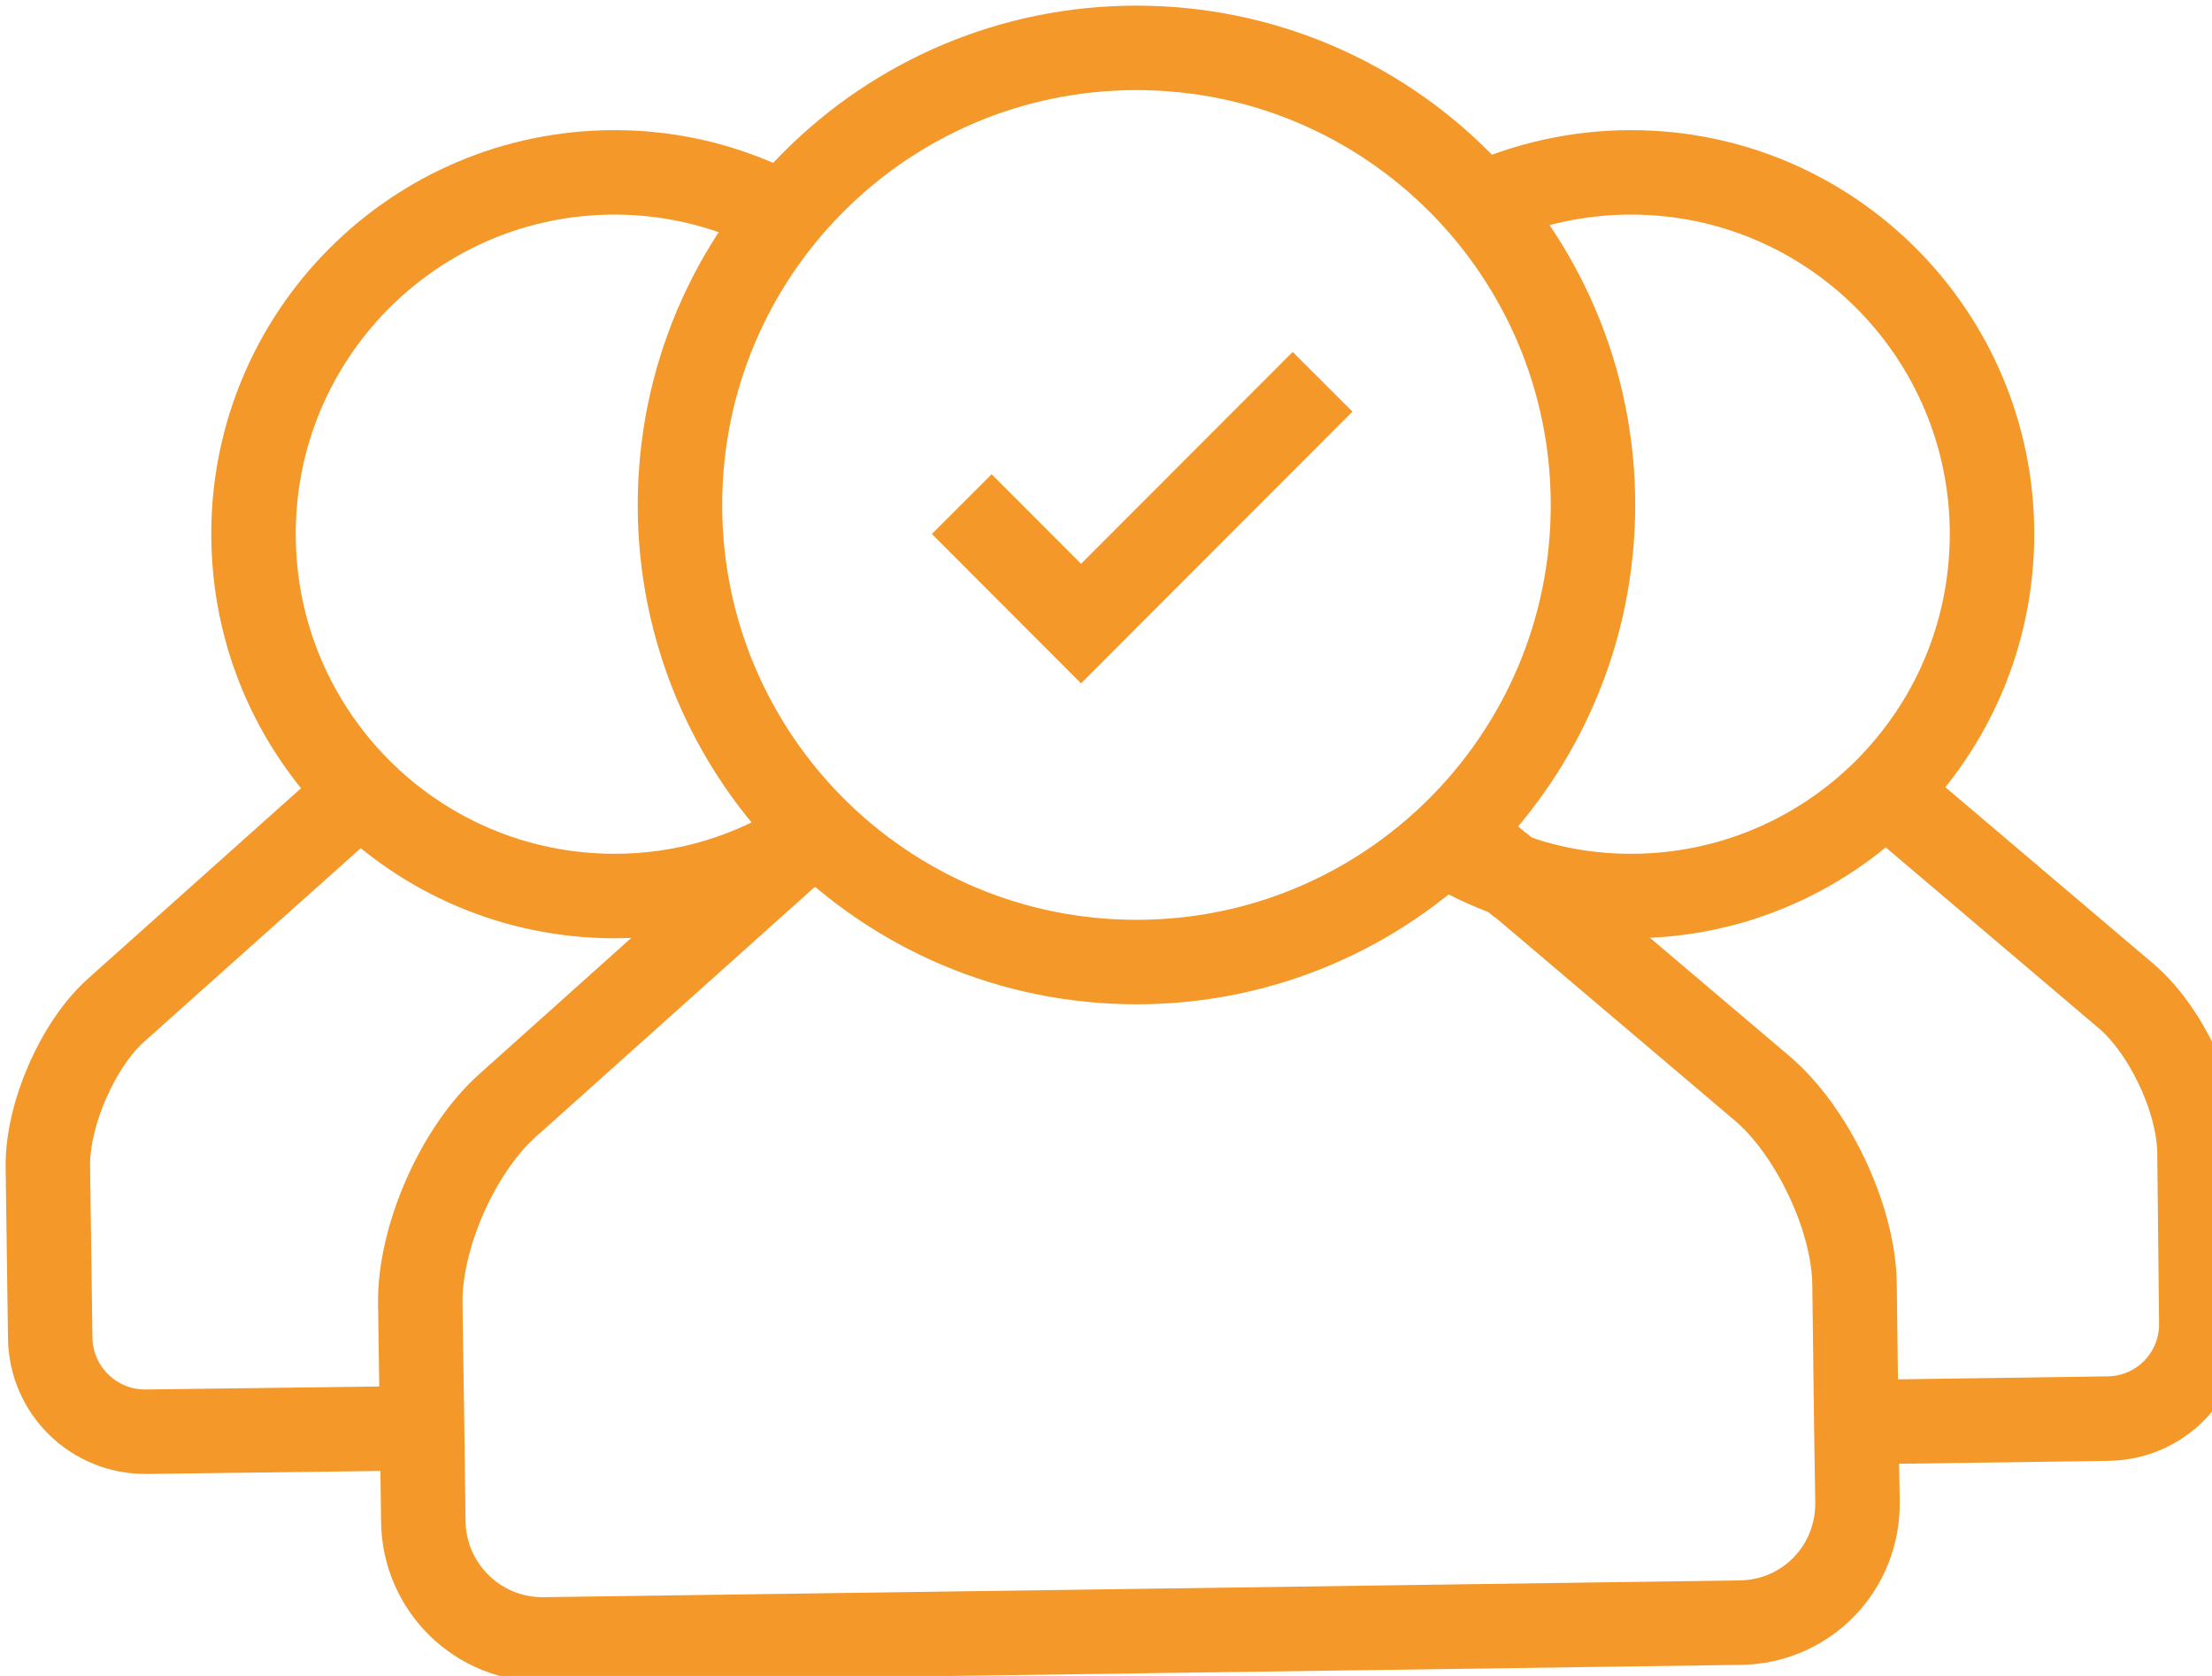 <?xml version="1.0" encoding="UTF-8"?>
<svg width="33px" height="25px" viewBox="0 0 33 25" version="1.1" xmlns="http://www.w3.org/2000/svg" xmlns:xlink="http://www.w3.org/1999/xlink">
    <!-- Generator: Sketch 46.2 (44496) - http://www.bohemiancoding.com/sketch -->
    <title>Icons/Product/Verification</title>
    <desc>Created with Sketch.</desc>
    <defs></defs>
    <g id="Symbols" stroke="none" stroke-width="1" fill="none" fill-rule="evenodd">
        <g id="Icons/Product/Verification" stroke-width="1.26" stroke="#F39829">
            <g id="Page-1">
                <path d="M12.219,12.42 C12.121,12.482 12.023,12.554 11.916,12.607 L11.907,12.607 C11.104,13.089 10.177,13.366 9.169,13.366 C6.19,13.366 3.782,10.946 3.782,7.964 C3.782,4.991 6.19,2.571 9.169,2.571 C10.087,2.571 10.944,2.804 11.693,3.205" id="Stroke-1"></path>
                <path d="M5.316,11.866 L1.748,15.054 C1.168,15.562 0.705,16.616 0.714,17.402 L0.749,19.955 C0.758,20.741 1.4,21.366 2.185,21.357 L6.297,21.304" id="Stroke-3"></path>
                <path d="M22.092,3.054 C22.77,2.75 23.528,2.571 24.331,2.571 C27.31,2.571 29.718,4.991 29.718,7.964 C29.718,9.464 29.111,10.821 28.121,11.804 C27.149,12.768 25.811,13.366 24.331,13.366 C23.707,13.366 23.1,13.259 22.547,13.054 L22.538,13.054 L22.529,13.054 C22.181,12.929 21.843,12.768 21.53,12.571" id="Stroke-5"></path>
                <path d="M27.693,21.214 L31.448,21.161 C32.233,21.152 32.857,20.509 32.84,19.723 L32.813,17.17 C32.795,16.384 32.304,15.348 31.707,14.848 L28.121,11.804 L27.97,11.679" id="Stroke-7"></path>
                <path d="M21.735,12.375 L22.529,13.054 L22.538,13.054 L26.275,16.223 C27.033,16.857 27.658,18.17 27.667,19.161 L27.693,21.214 L27.693,21.241 L27.711,22.393 C27.729,23.393 26.944,24.196 25.954,24.205 L8.125,24.455 C7.135,24.473 6.324,23.679 6.315,22.688 L6.297,21.304 L6.297,21.277 L6.27,19.455 C6.252,18.455 6.841,17.134 7.581,16.482 L11.907,12.607 L11.916,12.607 L12.014,12.518 L12.076,12.464" id="Stroke-9"></path>
                <path d="M16.955,14.351 C20.716,14.351 23.765,11.298 23.765,7.533 C23.765,3.767 20.716,0.714 16.955,0.714 C13.194,0.714 10.144,3.767 10.144,7.533 C10.144,11.298 13.194,14.351 16.955,14.351 Z" id="Stroke-11"></path>
                <polyline id="Stroke-13" points="14.348 7.52 16.128 9.302 19.731 5.695"></polyline>
            </g>
        </g>
    </g>
</svg>